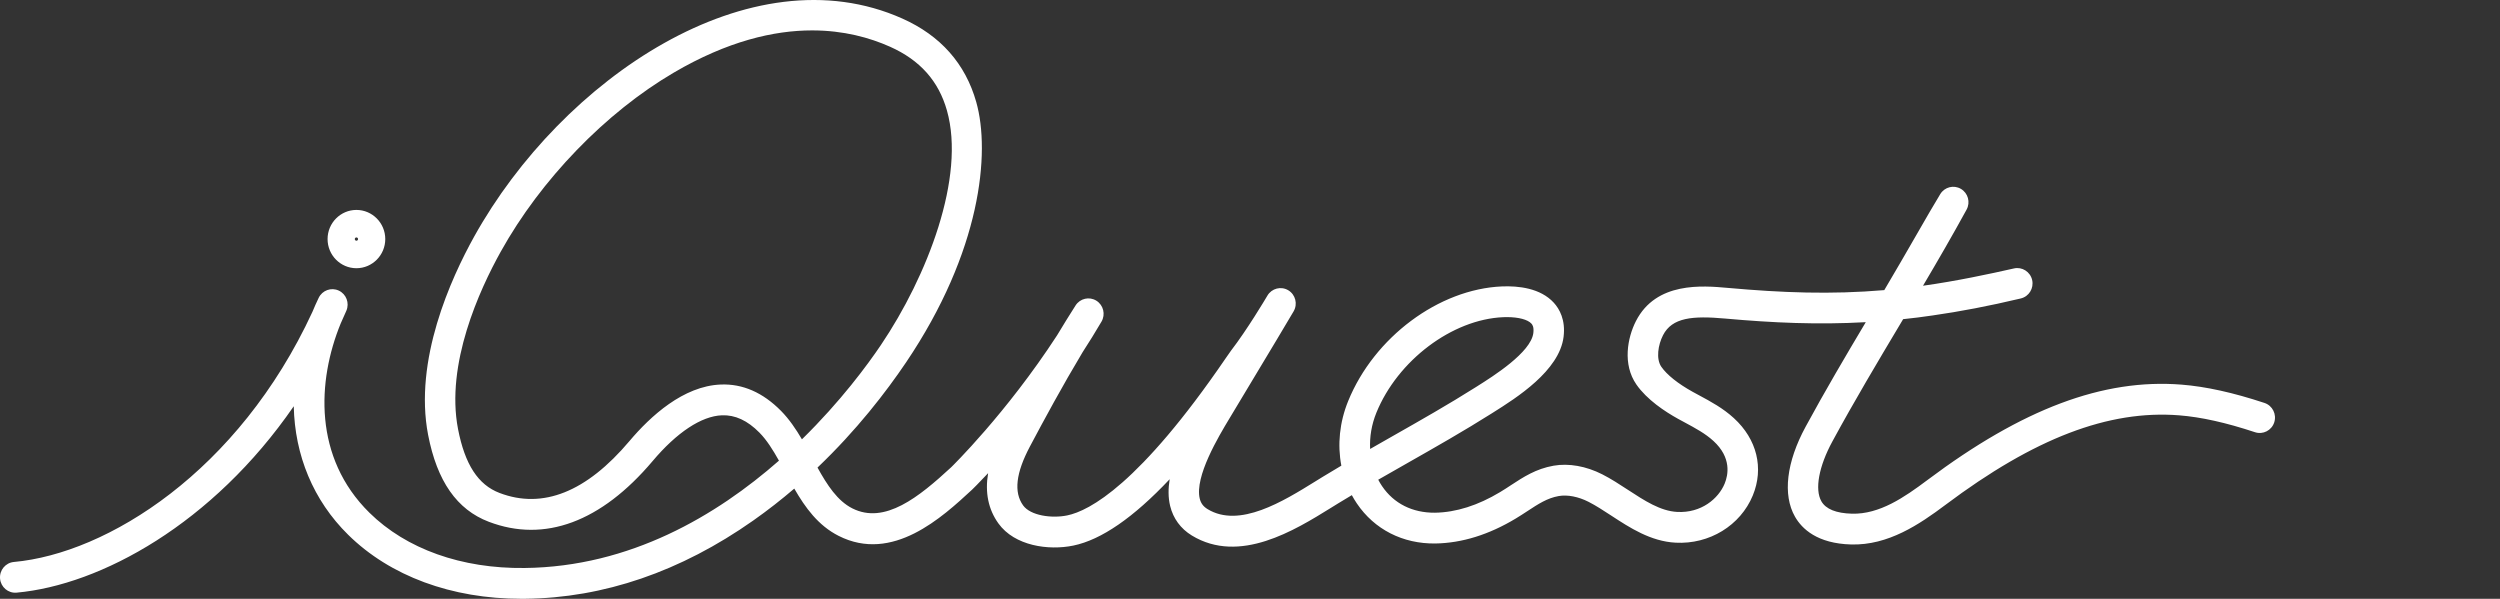 <?xml version="1.0" encoding="UTF-8"?>
<svg width="167px" height="40px" viewBox="0 0 167 40" version="1.1" xmlns="http://www.w3.org/2000/svg" xmlns:xlink="http://www.w3.org/1999/xlink">
    <rect x="0" y="0" width="167" height="40" fill="#333333" stroke="none"/>
    <title>7B9FA3CA-BC10-4390-8969-E5AA0B33B77F</title>
    <g id="Pages" stroke="none" stroke-width="1" fill="none" fill-rule="evenodd">
        <g id="Homepage-1400" transform="translate(-119, -24)" fill="#FFFFFF">
            <g id="Menu" transform="translate(-1, 0)">
                <g id="Logo" transform="translate(120, 24)">
                    <path d="M23.809,15.86 C23.749,15.86 23.7,15.91 23.7,15.97 C23.7,16.031 23.749,16.08 23.809,16.08 C23.869,16.08 23.918,16.031 23.918,15.97 C23.918,15.91 23.869,15.86 23.809,15.86 M23.809,17.917 C22.746,17.917 21.882,17.044 21.882,15.97 C21.882,14.897 22.746,14.023 23.809,14.023 C24.871,14.023 25.736,14.897 25.736,15.97 C25.736,17.044 24.871,17.917 23.809,17.917 M100.66,21.183 C100.58,21.183 100.498,21.185 100.416,21.188 C97.009,21.331 93.366,24.074 91.942,27.569 C91.622,28.356 91.484,29.189 91.524,29.991 C92.023,29.705 92.52,29.423 93.011,29.143 C94.856,28.096 96.763,27.013 98.576,25.867 L98.669,25.808 C99.745,25.13 102.266,23.543 102.427,22.248 C102.48,21.817 102.348,21.672 102.299,21.618 C102.049,21.344 101.433,21.183 100.66,21.183 M54.251,2.031 C51.694,2.031 48.597,2.748 45.013,4.849 C40.454,7.521 36.132,11.992 33.451,16.809 C32.025,19.37 29.759,24.316 30.596,28.657 C31.054,31.026 31.936,32.385 33.371,32.93 C36.257,34.031 39.176,32.865 42.046,29.465 C43.453,27.796 45.653,25.785 48.141,25.687 C49.609,25.625 50.964,26.222 52.174,27.448 C52.721,28.003 53.166,28.661 53.569,29.347 C56.161,26.809 57.958,24.36 58.846,23.045 C61.946,18.45 64.512,11.826 63.256,7.383 C62.698,5.408 61.454,4.014 59.453,3.121 C58.107,2.52 56.363,2.031 54.251,2.031 M34.834,40 C30.165,40 26.062,38.485 23.257,35.722 C20.922,33.424 19.691,30.406 19.623,27.137 C14.213,34.989 6.725,39.079 1.109,39.589 C0.551,39.642 0.054,39.222 0.004,38.656 C-0.046,38.091 0.367,37.591 0.927,37.54 C7.152,36.975 15.931,31.51 20.868,20.837 C20.997,20.523 21.137,20.21 21.287,19.897 C21.529,19.393 22.125,19.177 22.629,19.411 C23.132,19.645 23.358,20.243 23.137,20.756 C23.013,21.044 22.887,21.328 22.758,21.609 C21.183,25.455 20.934,30.564 24.678,34.25 C27.141,36.676 30.834,37.993 35.044,37.942 C42.094,37.867 47.87,34.43 52.034,30.772 C51.631,30.052 51.22,29.396 50.731,28.9 C49.928,28.086 49.105,27.707 48.221,27.742 C46.855,27.796 45.212,28.882 43.596,30.799 C40.157,34.871 36.374,36.273 32.653,34.855 C30.523,34.045 29.196,32.146 28.598,29.051 C27.636,24.063 30.114,18.609 31.676,15.801 C37.536,5.274 50.136,-3.287 60.276,1.239 C62.828,2.378 64.49,4.255 65.214,6.818 C66.174,10.212 65.523,16.803 60.528,24.203 C59.193,26.18 57.227,28.737 54.609,31.234 C55.261,32.41 55.938,33.453 56.932,33.957 C59.1,35.056 61.387,33.201 63.545,31.207 C63.57,31.182 67.209,27.632 70.613,22.4 C71.013,21.733 71.426,21.065 71.848,20.404 C72.149,19.933 72.768,19.792 73.239,20.087 C73.711,20.382 73.862,21.004 73.579,21.486 C73.166,22.19 72.744,22.87 72.32,23.524 C70.968,25.781 69.758,28.018 68.798,29.827 C67.861,31.594 67.712,32.88 68.343,33.759 C68.838,34.447 70.259,34.643 71.292,34.429 C72.775,34.123 76.121,32.351 81.88,23.926 C82.054,23.671 82.174,23.499 82.228,23.429 C83.31,22.023 84.512,20.003 84.649,19.772 C84.657,19.757 84.661,19.75 84.662,19.749 C84.949,19.261 85.574,19.1 86.057,19.39 C86.54,19.679 86.7,20.31 86.413,20.798 C86.413,20.799 86.413,20.799 86.413,20.799 C86.412,20.8 86.411,20.802 86.409,20.805 C86.404,20.813 86.397,20.826 86.386,20.844 C86.205,21.152 85.055,23.096 82.17,27.882 L82.11,27.981 C81.415,29.136 79.787,31.839 80.143,33.309 C80.219,33.619 80.38,33.836 80.667,34.01 C82.791,35.304 85.721,33.486 87.862,32.159 L88.354,31.855 C88.767,31.603 89.184,31.353 89.602,31.106 C89.333,29.71 89.48,28.208 90.059,26.787 C91.794,22.528 96.114,19.31 100.331,19.133 C101.415,19.088 102.899,19.239 103.797,20.225 C104.171,20.636 104.588,21.365 104.447,22.503 C104.166,24.77 101.291,26.581 99.746,27.553 L99.655,27.611 C97.802,28.782 95.874,29.877 94.01,30.936 C93.368,31.301 92.717,31.67 92.066,32.045 C92.142,32.191 92.226,32.333 92.318,32.469 C93.109,33.641 94.357,34.263 95.858,34.249 C97.264,34.226 98.726,33.763 100.204,32.874 C100.456,32.724 100.694,32.567 100.928,32.413 C101.751,31.873 102.601,31.315 103.778,31.109 C104.795,30.931 105.95,31.136 107.031,31.685 C107.622,31.986 108.19,32.357 108.739,32.716 C109.858,33.448 110.915,34.138 112.036,34.197 C113.642,34.283 114.793,33.31 115.207,32.306 C115.449,31.72 115.673,30.57 114.457,29.456 C113.916,28.959 113.244,28.598 112.534,28.216 C112.387,28.138 112.241,28.059 112.096,27.979 C111.211,27.489 110.012,26.695 109.311,25.685 C108.377,24.338 108.711,22.561 109.281,21.448 C110.631,18.803 113.74,19.081 115.412,19.231 C119.043,19.556 122.293,19.683 125.87,19.38 C126.64,18.082 127.366,16.821 128.014,15.696 C128.659,14.576 129.216,13.609 129.611,12.964 C129.901,12.49 130.513,12.336 130.99,12.618 C131.468,12.899 131.635,13.514 131.368,14.002 C130.432,15.714 129.446,17.415 128.457,19.087 C130.69,18.775 132.912,18.299 134.533,17.932 C135.075,17.807 135.622,18.154 135.748,18.705 C135.873,19.257 135.534,19.807 134.989,19.937 C132.875,20.44 130.932,20.81 129.099,21.072 C128.444,21.169 127.782,21.254 127.13,21.32 C127.081,21.401 127.033,21.482 126.985,21.564 C125.45,24.135 123.864,26.795 122.402,29.49 C121.496,31.159 121.215,32.69 121.668,33.486 C121.965,34.008 122.654,34.287 123.715,34.315 C125.551,34.36 127.2,33.23 128.748,32.069 C135.098,27.307 140.491,25.279 145.725,25.693 C147.354,25.822 149.167,26.222 151.269,26.917 C151.803,27.094 152.094,27.675 151.919,28.214 C151.744,28.754 151.168,29.048 150.635,28.872 C148.69,28.228 147.032,27.859 145.567,27.744 C140.853,27.373 135.894,29.271 129.962,33.721 C128.209,35.036 126.132,36.436 123.663,36.371 C121.396,36.312 120.367,35.327 119.903,34.511 C119.073,33.054 119.333,30.864 120.617,28.502 C121.905,26.126 123.281,23.792 124.634,21.521 C121.43,21.701 118.437,21.566 115.232,21.279 C113.067,21.085 111.696,21.206 111.09,22.392 C110.757,23.042 110.612,23.976 110.979,24.504 C111.35,25.039 112.093,25.632 113.072,26.174 C113.209,26.249 113.35,26.325 113.49,26.401 C114.28,26.825 115.097,27.265 115.825,27.933 C117.366,29.344 117.838,31.275 117.087,33.097 C116.259,35.105 114.183,36.373 111.929,36.251 C110.265,36.164 108.867,35.25 107.633,34.443 C107.105,34.098 106.607,33.773 106.115,33.522 C105.432,33.175 104.706,33.034 104.124,33.136 C103.36,33.269 102.748,33.672 102.038,34.138 C101.78,34.307 101.519,34.478 101.243,34.643 C99.459,35.717 97.657,36.276 95.891,36.305 C93.708,36.337 91.808,35.365 90.636,33.628 C90.515,33.449 90.404,33.265 90.302,33.076 C90.002,33.254 89.704,33.434 89.409,33.614 L88.927,33.912 C86.488,35.425 82.801,37.711 79.615,35.772 C78.87,35.317 78.369,34.635 78.166,33.799 C78.029,33.234 78.034,32.628 78.134,32.011 C75.719,34.574 73.566,36.059 71.701,36.444 C70.048,36.787 67.777,36.471 66.695,34.966 C66.018,34.024 65.789,32.9 66.006,31.607 C65.383,32.273 64.99,32.656 64.936,32.708 C62.938,34.556 59.621,37.622 56.019,35.795 C54.655,35.104 53.793,33.913 53.058,32.638 C52.203,33.37 51.291,34.086 50.319,34.77 C45.466,38.183 40.334,39.943 35.065,39.999 C34.988,40 34.911,40 34.834,40" id="Fill-1-Copy"></path>
                </g>
            </g>
        </g>
    </g>
</svg>